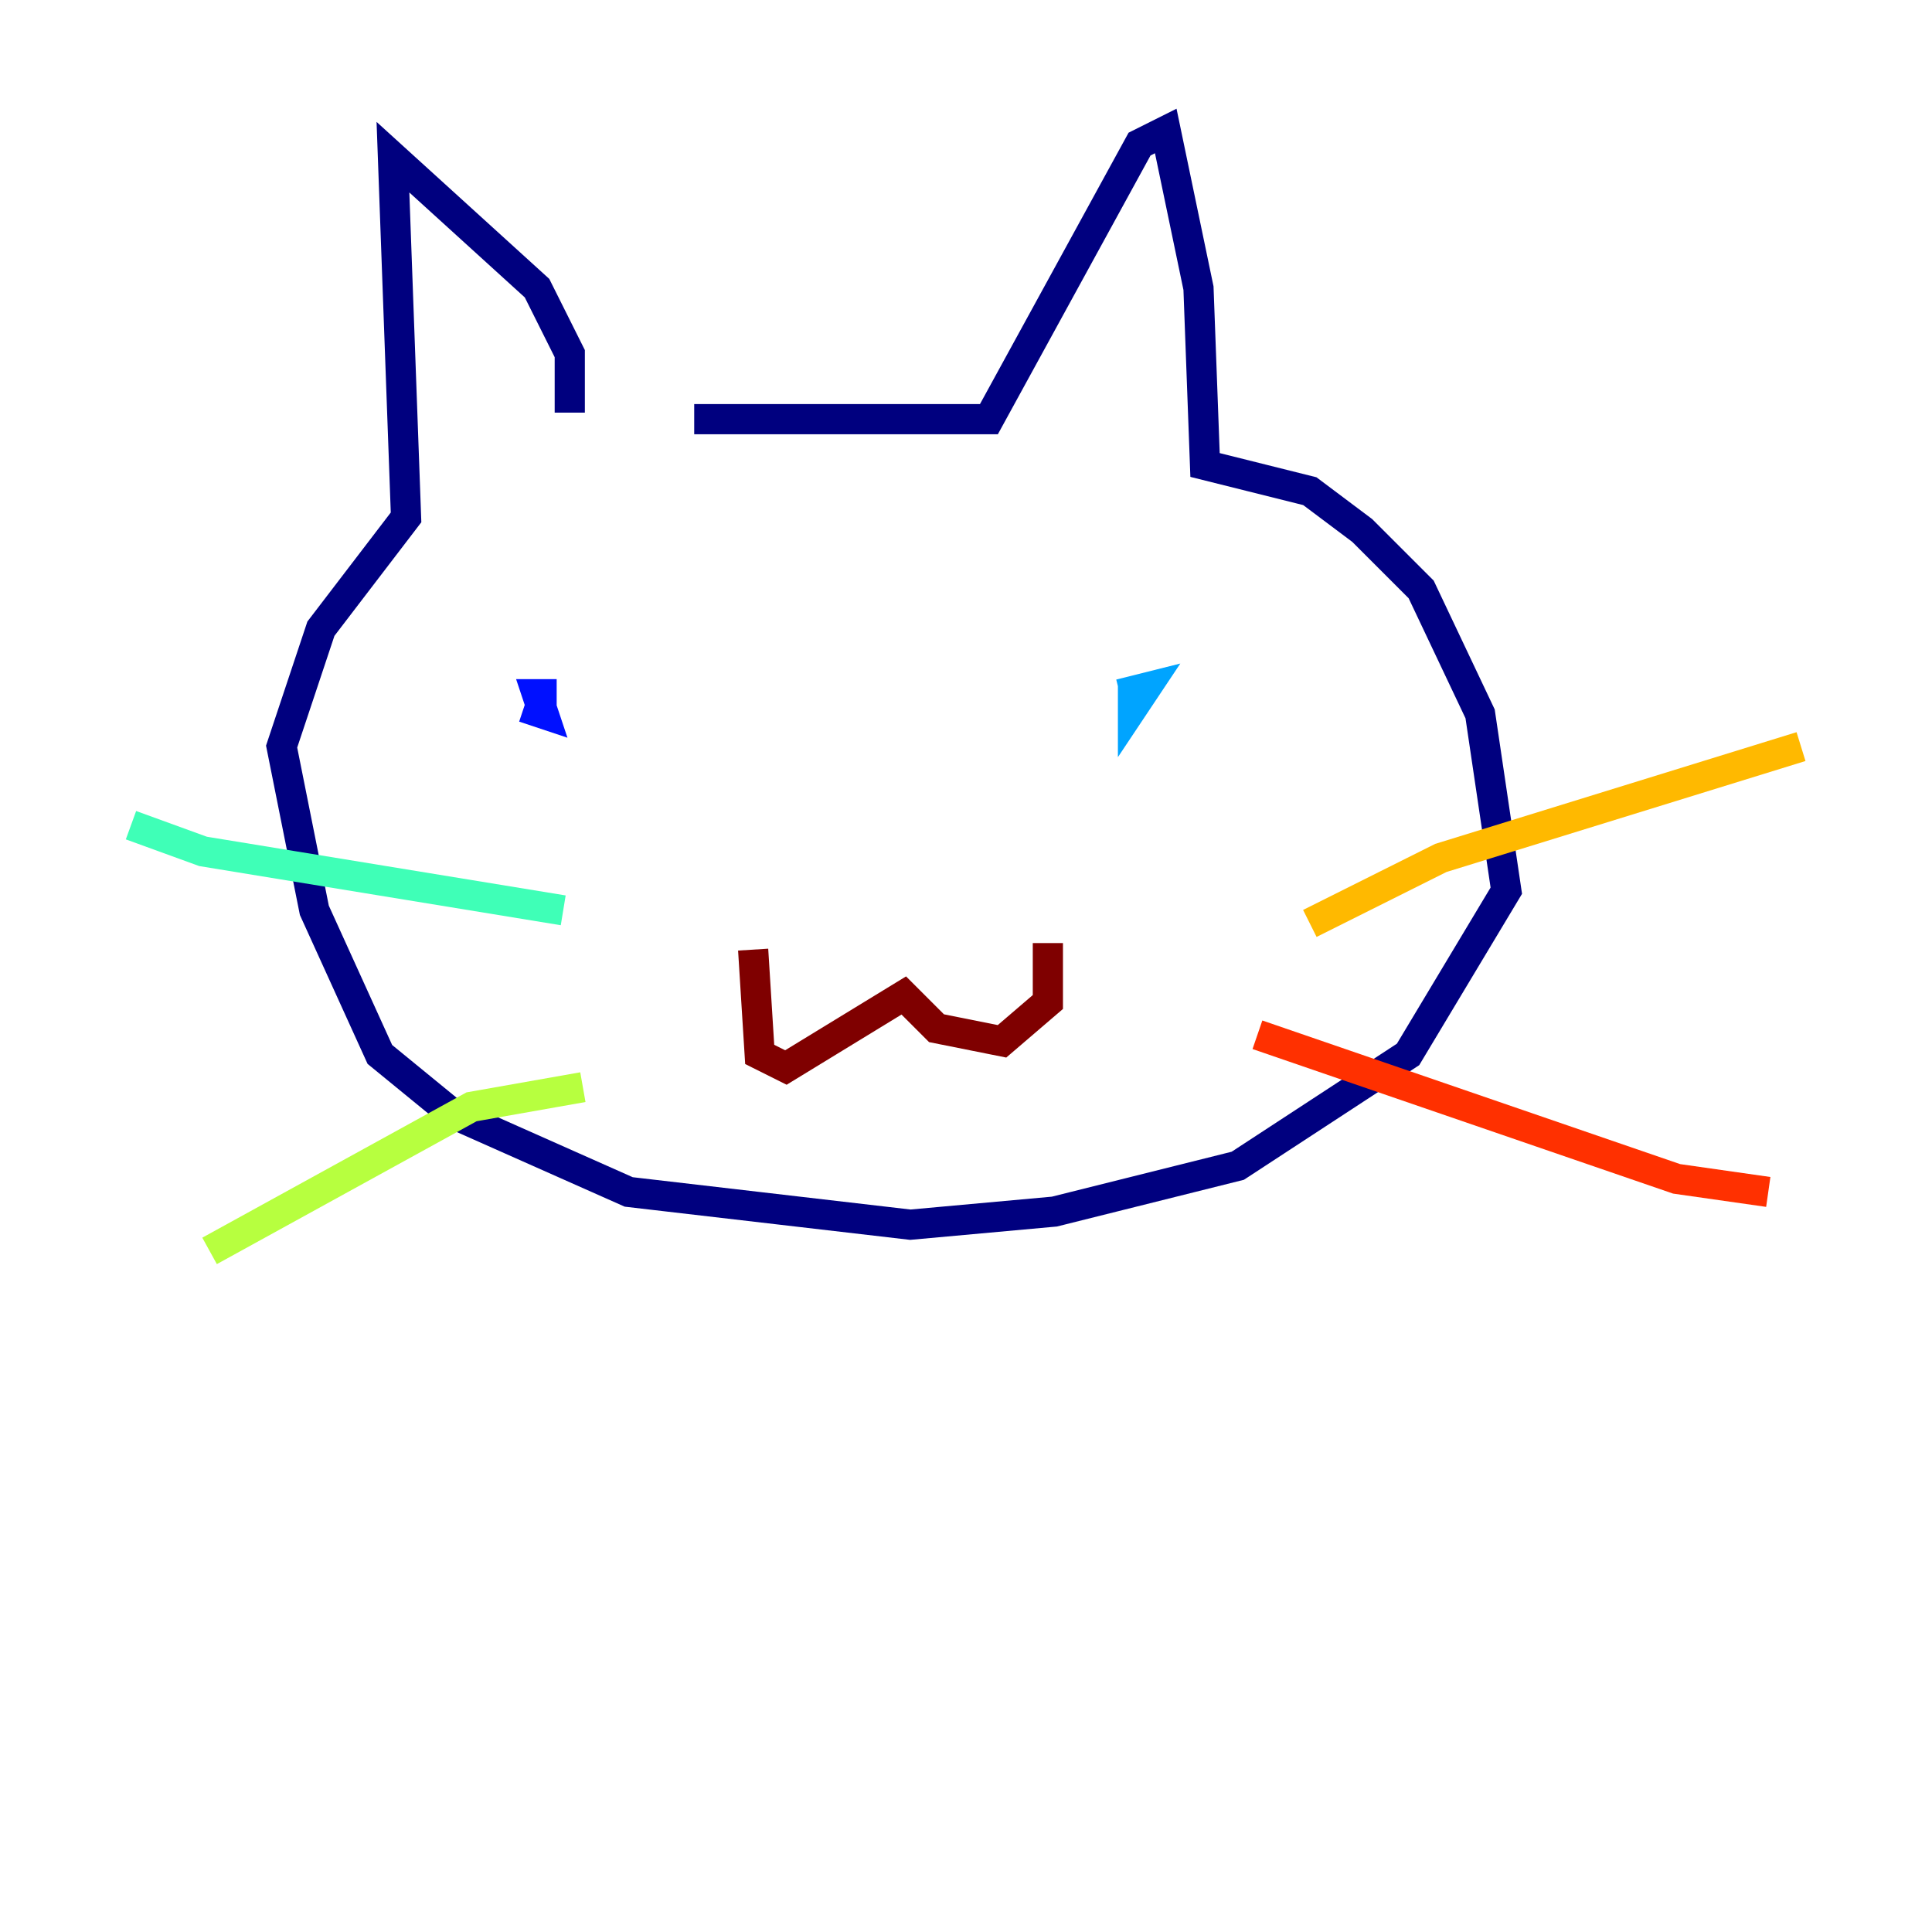 <?xml version="1.0" encoding="utf-8" ?>
<svg baseProfile="tiny" height="128" version="1.2" viewBox="0,0,128,128" width="128" xmlns="http://www.w3.org/2000/svg" xmlns:ev="http://www.w3.org/2001/xml-events" xmlns:xlink="http://www.w3.org/1999/xlink"><defs /><polyline fill="none" points="37.749,27.336 37.749,23.43 35.58,19.091 26.034,10.414 26.902,34.278 21.261,41.654 18.658,49.464 20.827,60.312 25.166,69.858 29.939,73.763 41.654,78.969 60.312,81.139 69.858,80.271 82.007,77.234 93.288,69.858 99.797,59.01 98.061,47.295 94.156,39.051 90.251,35.146 86.78,32.542 79.837,30.807 79.403,19.091 77.234,8.678 75.498,9.546 65.519,27.77 45.993,27.77" stroke="#00007f" stroke-width="2" /><polyline fill="none" points="34.712,46.861 36.014,47.295 35.58,45.993 36.881,45.993" stroke="#0010ff" stroke-width="2" /><polyline fill="none" points="75.064,45.125 75.064,46.861 75.932,45.559 74.197,45.993" stroke="#00a4ff" stroke-width="2" /><polyline fill="none" points="37.315,60.312 13.451,56.407 8.678,54.671" stroke="#3fffb7" stroke-width="2" /><polyline fill="none" points="38.617,72.027 31.241,73.329 13.885,82.875" stroke="#b7ff3f" stroke-width="2" /><polyline fill="none" points="86.78,61.18 95.458,56.841 119.322,49.464" stroke="#ffb900" stroke-width="2" /><polyline fill="none" points="83.308,68.556 111.078,78.102 117.153,78.969" stroke="#ff3000" stroke-width="2" /><polyline fill="none" points="49.898,62.915 50.332,69.858 52.068,70.725 59.878,65.953 62.047,68.122 66.386,68.99 69.424,66.386 69.424,62.481" stroke="#7f0000" stroke-width="2" /></svg>
